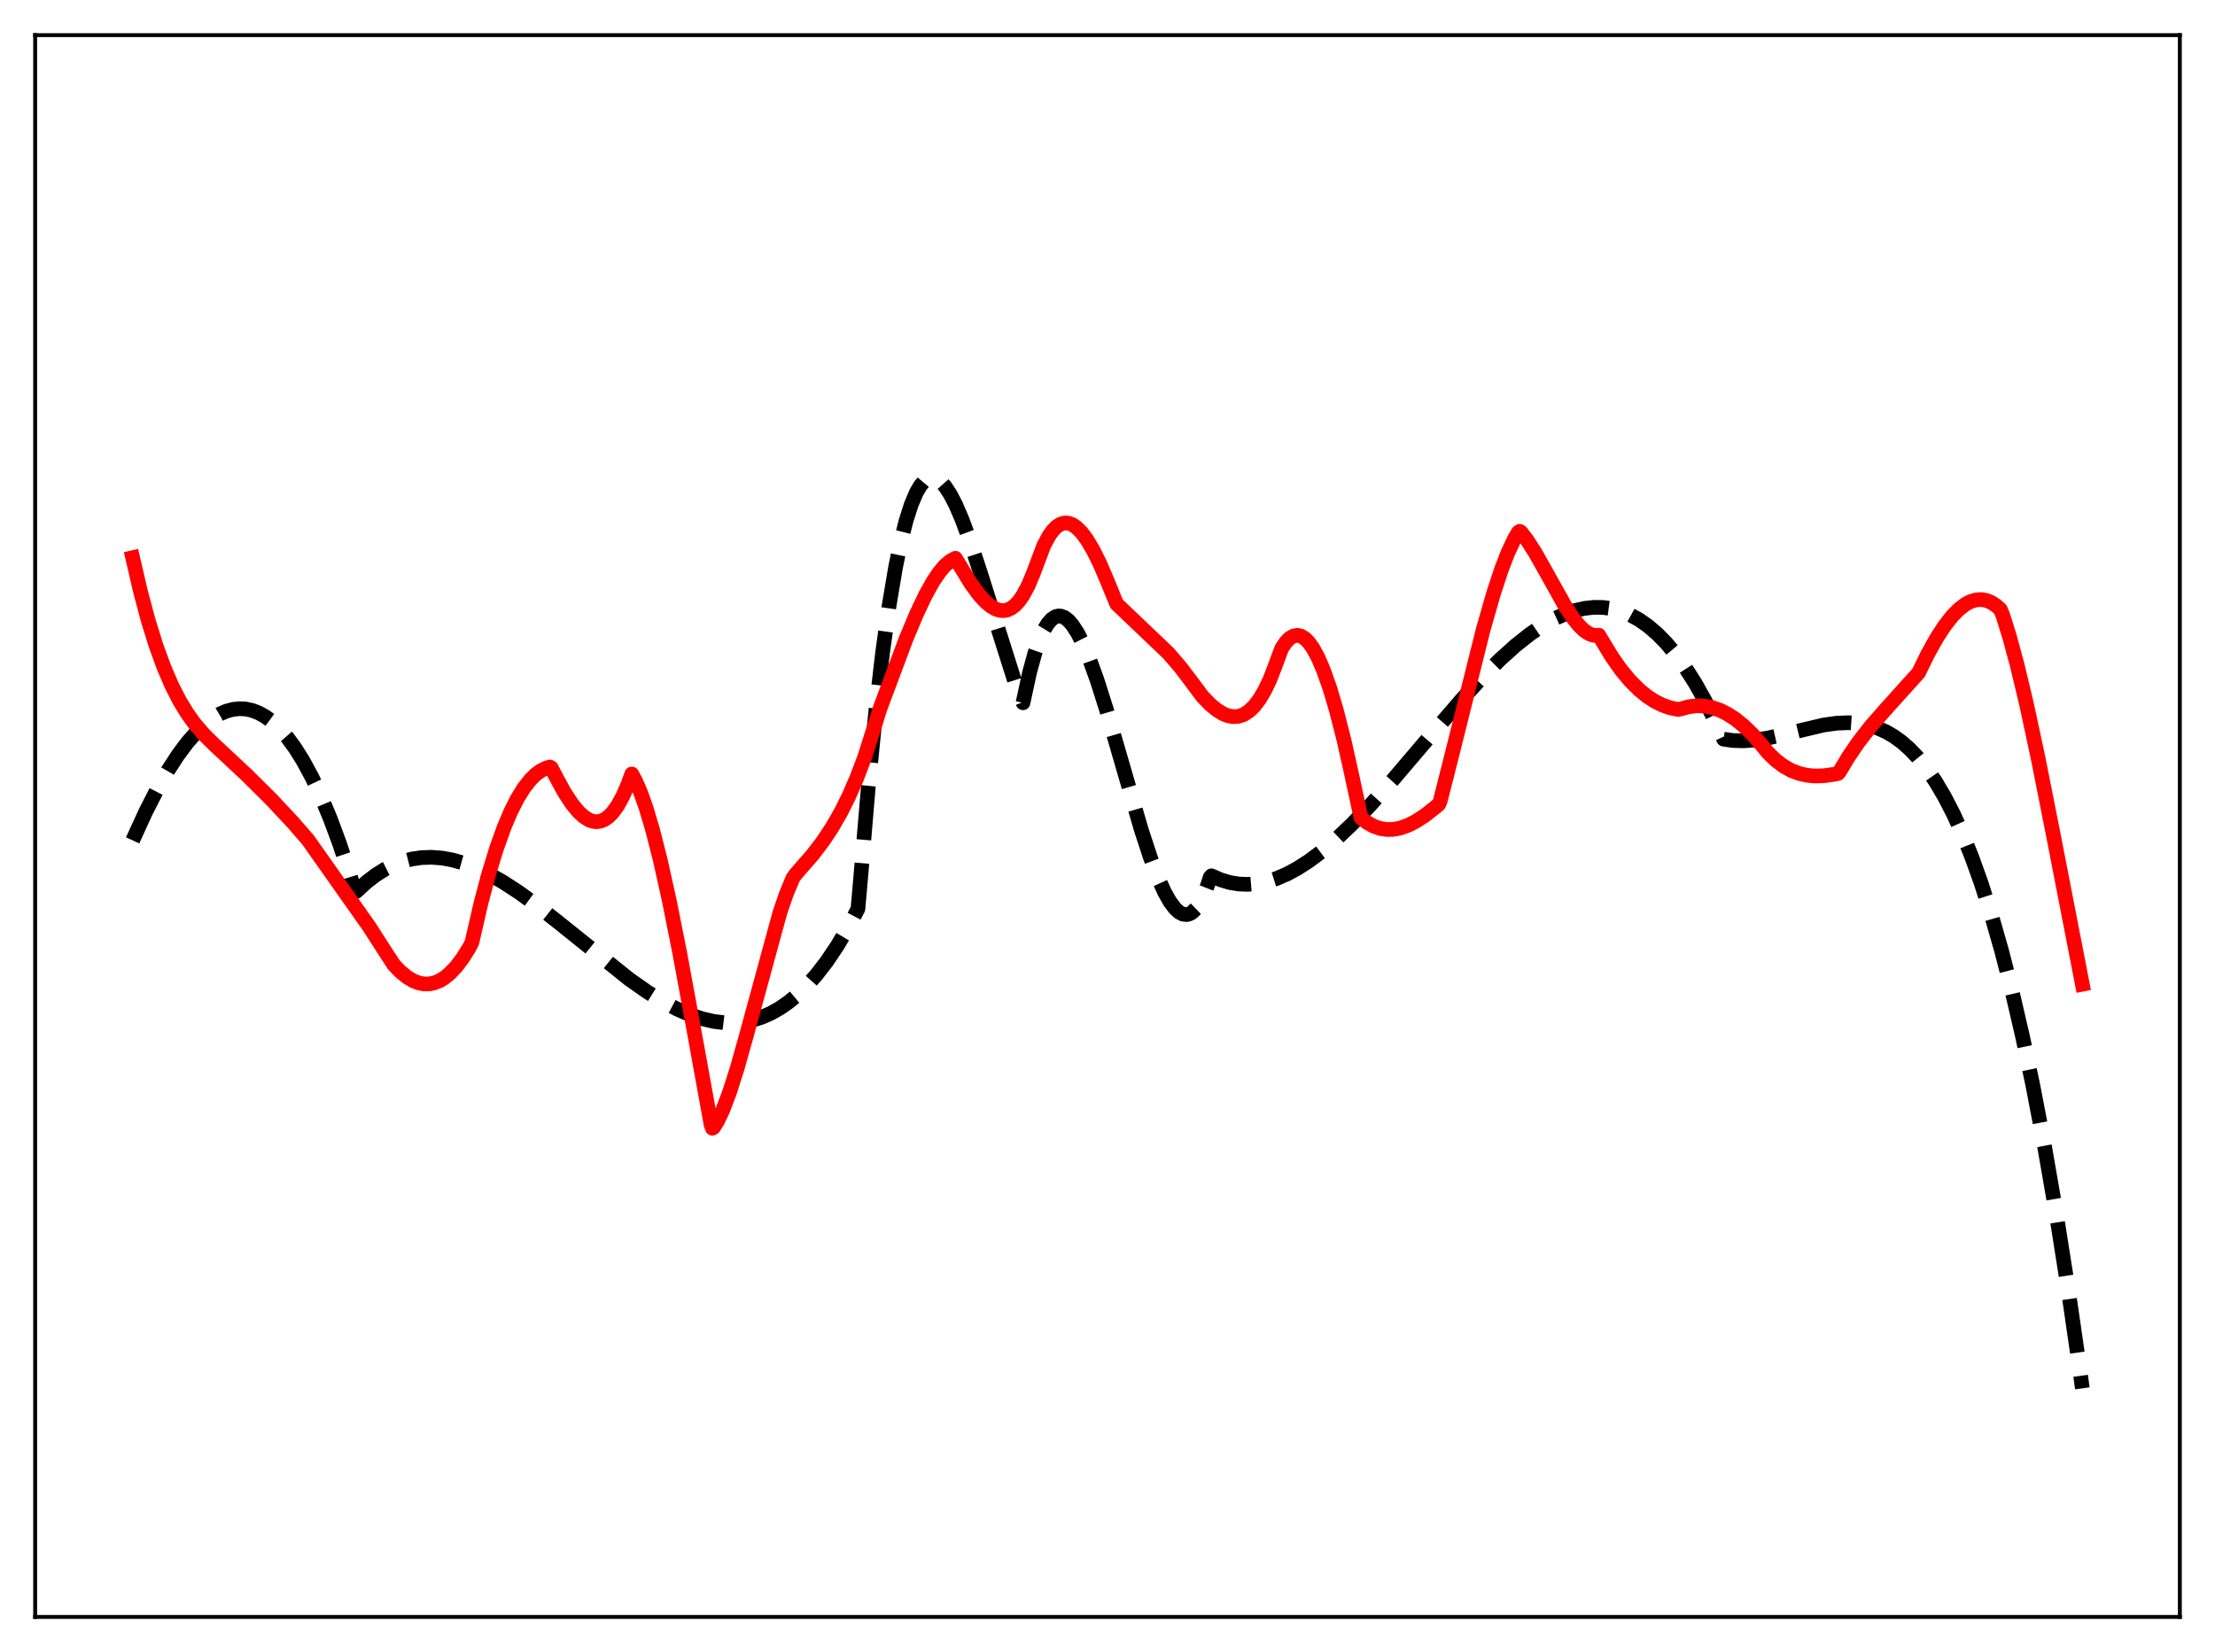 <?xml version="1.0" encoding="utf-8" standalone="no"?>
<!DOCTYPE svg PUBLIC "-//W3C//DTD SVG 1.1//EN"
  "http://www.w3.org/Graphics/SVG/1.1/DTD/svg11.dtd">
<svg xmlns:xlink="http://www.w3.org/1999/xlink" width="453.6pt" height="338.4pt" viewBox="0 0 453.6 338.4" xmlns="http://www.w3.org/2000/svg" version="1.1">
 <defs>
  <style type="text/css">*{stroke-linejoin: round; stroke-linecap: butt}</style>
 </defs>
 <g id="figure_1">
  <g id="patch_1">
   <path d="M 0 338.4 
L 453.6 338.4 
L 453.6 0 
L 0 0 
z
" style="fill: #ffffff"/>
  </g>
  <g id="axes_1">
   <g id="patch_2">
    <path d="M 7.2 331.2 
L 446.4 331.2 
L 446.4 7.2 
L 7.2 7.2 
z
" style="fill: #ffffff"/>
   </g>
   <g id="matplotlib.axis_1"/>
   <g id="matplotlib.axis_2"/>
   <g id="line2d_1">
    <path d="M 27.164 172.132 
L 29.825 166.309 
L 32.221 161.613 
L 34.351 157.891 
L 36.48 154.612 
L 38.343 152.119 
L 40.207 149.989 
L 41.804 148.46 
L 43.401 147.213 
L 44.998 146.254 
L 46.329 145.681 
L 47.66 145.316 
L 48.991 145.164 
L 50.321 145.23 
L 51.652 145.517 
L 52.983 146.028 
L 54.314 146.769 
L 55.645 147.743 
L 57.242 149.225 
L 58.839 151.056 
L 60.436 153.242 
L 62.033 155.79 
L 63.897 159.23 
L 65.76 163.184 
L 67.623 167.662 
L 69.487 172.675 
L 71.616 179.074 
L 72.681 182.547 
L 72.947 182.618 
L 75.076 180.665 
L 76.94 179.239 
L 78.803 178.066 
L 80.666 177.134 
L 82.529 176.432 
L 84.393 175.949 
L 86.256 175.673 
L 88.385 175.598 
L 90.515 175.762 
L 92.644 176.149 
L 95.04 176.831 
L 97.436 177.749 
L 100.097 179.017 
L 103.025 180.678 
L 106.22 182.755 
L 109.946 185.457 
L 114.737 189.232 
L 128.845 200.567 
L 132.572 203.18 
L 135.766 205.159 
L 138.694 206.71 
L 141.356 207.864 
L 143.751 208.665 
L 146.147 209.218 
L 148.276 209.481 
L 150.406 209.512 
L 152.269 209.335 
L 154.132 208.957 
L 155.996 208.365 
L 157.859 207.548 
L 159.722 206.496 
L 161.585 205.197 
L 163.449 203.639 
L 165.312 201.813 
L 167.175 199.705 
L 169.305 196.939 
L 171.434 193.774 
L 173.564 190.194 
L 175.693 186.183 
L 176.225 180.128 
L 177.823 161.094 
L 179.42 144.963 
L 180.751 133.606 
L 182.081 124.03 
L 183.412 116.128 
L 184.477 110.94 
L 185.542 106.701 
L 186.607 103.356 
L 187.671 100.849 
L 188.47 99.488 
L 189.268 98.544 
L 190.067 97.995 
L 190.599 97.837 
L 191.132 97.838 
L 191.93 98.121 
L 192.729 98.722 
L 193.527 99.619 
L 194.592 101.233 
L 195.657 103.276 
L 196.988 106.349 
L 198.585 110.658 
L 200.714 117.154 
L 207.901 139.891 
L 209.498 143.957 
L 210.829 137.798 
L 211.894 133.889 
L 212.959 130.837 
L 213.757 129.08 
L 214.556 127.756 
L 215.354 126.842 
L 216.153 126.318 
L 216.685 126.174 
L 217.217 126.188 
L 218.016 126.489 
L 218.815 127.108 
L 219.613 128.024 
L 220.678 129.67 
L 221.743 131.754 
L 223.073 134.898 
L 224.671 139.332 
L 226.534 145.198 
L 229.462 155.296 
L 233.721 169.965 
L 235.584 175.652 
L 237.181 179.873 
L 238.512 182.798 
L 239.577 184.68 
L 240.641 186.1 
L 241.44 186.83 
L 242.239 187.25 
L 243.037 187.339 
L 243.569 187.203 
L 244.102 186.904 
L 244.9 186.135 
L 245.699 184.964 
L 246.497 183.368 
L 247.296 181.326 
L 247.828 179.706 
L 248.095 179.388 
L 249.958 180.208 
L 251.821 180.767 
L 253.684 181.076 
L 255.548 181.148 
L 257.411 180.994 
L 259.274 180.625 
L 261.404 179.957 
L 263.533 179.042 
L 265.663 177.897 
L 268.058 176.359 
L 270.72 174.366 
L 273.648 171.869 
L 276.842 168.833 
L 280.569 164.958 
L 285.094 159.9 
L 292.281 151.467 
L 299.468 143.137 
L 303.727 138.527 
L 307.187 135.08 
L 310.381 132.208 
L 313.309 129.888 
L 315.971 128.078 
L 318.367 126.723 
L 320.496 125.757 
L 322.625 125.033 
L 324.489 124.614 
L 326.352 124.405 
L 328.215 124.419 
L 330.079 124.669 
L 331.942 125.165 
L 333.805 125.919 
L 335.668 126.944 
L 337.532 128.251 
L 339.395 129.852 
L 341.258 131.759 
L 343.121 133.983 
L 344.985 136.537 
L 347.114 139.874 
L 349.244 143.675 
L 351.373 147.956 
L 352.97 151.407 
L 354.833 151.676 
L 356.963 151.751 
L 359.359 151.589 
L 362.02 151.173 
L 365.481 150.394 
L 373.466 148.503 
L 376.128 148.136 
L 378.524 148.033 
L 380.653 148.173 
L 382.516 148.509 
L 384.38 149.074 
L 386.243 149.896 
L 387.84 150.827 
L 389.437 151.986 
L 391.034 153.39 
L 392.631 155.057 
L 394.495 157.358 
L 396.358 160.07 
L 398.221 163.221 
L 400.084 166.84 
L 401.948 170.955 
L 403.811 175.593 
L 405.674 180.784 
L 407.804 187.429 
L 409.933 194.874 
L 412.063 203.162 
L 414.192 212.336 
L 416.321 222.437 
L 418.717 234.961 
L 421.113 248.773 
L 423.508 263.932 
L 425.904 280.499 
L 426.436 284.377 
L 426.436 284.377 
" clip-path="url(#p701b492115)" style="fill: none; stroke-dasharray: 11.1,4.8; stroke-dashoffset: 0; stroke: #000000; stroke-width: 3"/>
   </g>
   <g id="line2d_2">
    <path d="M 27.164 114.236 
L 28.761 121.131 
L 30.358 127.107 
L 31.955 132.252 
L 33.552 136.642 
L 35.149 140.363 
L 36.746 143.499 
L 38.343 146.128 
L 39.94 148.34 
L 41.804 150.498 
L 43.933 152.582 
L 50.588 158.804 
L 55.645 163.833 
L 59.904 168.381 
L 63.098 172.064 
L 75.609 189.808 
L 78.803 194.791 
L 80.666 197.64 
L 81.997 199.028 
L 83.328 200.124 
L 84.659 200.919 
L 85.724 201.332 
L 86.788 201.543 
L 87.853 201.546 
L 88.918 201.337 
L 89.983 200.913 
L 91.047 200.268 
L 92.112 199.398 
L 93.443 197.988 
L 94.774 196.223 
L 96.105 194.094 
L 96.637 193.054 
L 98.5 184.969 
L 100.097 178.953 
L 101.695 173.746 
L 103.292 169.315 
L 104.623 166.19 
L 105.953 163.56 
L 107.284 161.406 
L 108.615 159.704 
L 109.68 158.655 
L 110.745 157.872 
L 111.809 157.344 
L 112.608 157.107 
L 112.874 157.258 
L 113.673 158.795 
L 115.536 162.231 
L 117.133 164.674 
L 118.464 166.288 
L 119.529 167.267 
L 120.593 167.939 
L 121.392 168.228 
L 122.191 168.321 
L 122.989 168.206 
L 123.788 167.875 
L 124.586 167.315 
L 125.385 166.518 
L 126.449 165.069 
L 127.514 163.147 
L 128.579 160.714 
L 129.377 158.537 
L 130.176 159.999 
L 131.241 162.465 
L 132.305 165.482 
L 133.636 169.959 
L 135.233 176.248 
L 137.097 184.65 
L 139.226 195.338 
L 142.42 212.713 
L 145.615 230.359 
L 145.881 231.102 
L 146.147 230.932 
L 146.945 229.627 
L 148.01 227.391 
L 149.341 223.905 
L 150.938 218.91 
L 152.801 212.291 
L 159.722 186.9 
L 161.053 183.039 
L 162.384 179.846 
L 162.916 179.098 
L 166.377 175.129 
L 168.506 172.341 
L 170.369 169.539 
L 172.233 166.294 
L 173.83 163.086 
L 175.427 159.422 
L 177.024 155.223 
L 178.621 150.211 
L 180.218 145.106 
L 185.542 130.888 
L 187.671 125.794 
L 189.535 121.869 
L 191.132 119.018 
L 192.463 117.071 
L 193.527 115.832 
L 194.592 114.932 
L 195.657 114.348 
L 198.851 119.581 
L 200.448 121.757 
L 201.779 123.229 
L 202.844 124.133 
L 203.908 124.755 
L 204.707 125.015 
L 205.505 125.081 
L 206.304 124.937 
L 207.103 124.566 
L 207.901 123.953 
L 208.7 123.081 
L 209.498 121.932 
L 210.563 119.939 
L 211.628 117.388 
L 213.757 111.738 
L 214.822 109.749 
L 215.62 108.64 
L 216.419 107.842 
L 217.217 107.34 
L 218.016 107.119 
L 218.815 107.164 
L 219.613 107.461 
L 220.412 107.996 
L 221.476 109.053 
L 222.541 110.473 
L 223.872 112.706 
L 225.203 115.39 
L 226.8 119.113 
L 228.663 123.69 
L 239.311 133.835 
L 241.706 136.628 
L 243.836 139.431 
L 246.231 142.648 
L 247.828 144.297 
L 249.159 145.403 
L 250.49 146.218 
L 251.555 146.63 
L 252.62 146.803 
L 253.684 146.713 
L 254.749 146.334 
L 255.814 145.64 
L 256.879 144.604 
L 257.943 143.198 
L 259.008 141.395 
L 260.073 139.162 
L 261.137 136.396 
L 262.468 132.808 
L 263.267 131.609 
L 264.065 130.768 
L 264.864 130.277 
L 265.663 130.126 
L 266.461 130.306 
L 267.26 130.81 
L 268.058 131.627 
L 268.857 132.751 
L 269.921 134.71 
L 270.986 137.174 
L 272.317 140.934 
L 273.648 145.409 
L 275.245 151.668 
L 276.842 158.834 
L 278.705 167.517 
L 280.036 168.531 
L 281.367 169.257 
L 282.698 169.712 
L 284.029 169.913 
L 285.36 169.88 
L 286.691 169.632 
L 288.288 169.076 
L 289.885 168.273 
L 291.748 167.068 
L 293.878 165.404 
L 294.676 164.717 
L 294.943 164.048 
L 297.604 153.523 
L 303.727 128.997 
L 305.856 121.558 
L 307.453 116.701 
L 308.784 113.245 
L 310.115 110.415 
L 310.913 109.05 
L 311.18 108.826 
L 311.446 108.965 
L 312.777 110.699 
L 314.374 113.193 
L 316.769 117.449 
L 320.496 124.119 
L 322.093 126.549 
L 323.424 128.2 
L 324.489 129.206 
L 325.553 129.879 
L 326.352 130.136 
L 327.151 130.157 
L 327.417 130.109 
L 328.215 131.45 
L 330.079 134.525 
L 331.942 137.179 
L 333.805 139.43 
L 335.668 141.294 
L 337.265 142.598 
L 338.863 143.642 
L 340.46 144.437 
L 342.057 144.993 
L 343.654 145.321 
L 344.186 145.226 
L 345.783 144.77 
L 347.38 144.568 
L 348.977 144.617 
L 350.575 144.916 
L 352.172 145.462 
L 353.769 146.254 
L 355.366 147.29 
L 356.963 148.568 
L 358.826 150.366 
L 360.423 152.192 
L 362.02 154.137 
L 363.617 155.7 
L 365.215 156.914 
L 366.812 157.812 
L 368.409 158.429 
L 370.006 158.797 
L 371.603 158.951 
L 373.466 158.901 
L 375.596 158.604 
L 376.394 158.435 
L 376.66 158.158 
L 378.524 155.046 
L 380.653 151.928 
L 383.049 148.85 
L 385.977 145.492 
L 392.897 137.807 
L 394.761 133.993 
L 396.624 130.651 
L 398.221 128.197 
L 399.818 126.16 
L 401.149 124.805 
L 402.48 123.783 
L 403.545 123.219 
L 404.609 122.889 
L 405.674 122.805 
L 406.739 122.975 
L 407.804 123.408 
L 408.868 124.115 
L 409.667 124.857 
L 410.199 126.171 
L 411.53 130.452 
L 413.127 136.367 
L 414.991 144.176 
L 417.386 155.336 
L 420.58 171.468 
L 426.436 201.605 
L 426.436 201.605 
" clip-path="url(#p701b492115)" style="fill: none; stroke: #ff0000; stroke-width: 3; stroke-linecap: square"/>
   </g>
   <g id="patch_3">
    <path d="M 7.2 331.2 
L 7.2 7.2 
" style="fill: none; stroke: #000000; stroke-width: 0.8; stroke-linejoin: miter; stroke-linecap: square"/>
   </g>
   <g id="patch_4">
    <path d="M 446.4 331.2 
L 446.4 7.2 
" style="fill: none; stroke: #000000; stroke-width: 0.8; stroke-linejoin: miter; stroke-linecap: square"/>
   </g>
   <g id="patch_5">
    <path d="M 7.2 331.2 
L 446.4 331.2 
" style="fill: none; stroke: #000000; stroke-width: 0.8; stroke-linejoin: miter; stroke-linecap: square"/>
   </g>
   <g id="patch_6">
    <path d="M 7.2 7.2 
L 446.4 7.2 
" style="fill: none; stroke: #000000; stroke-width: 0.8; stroke-linejoin: miter; stroke-linecap: square"/>
   </g>
  </g>
 </g>
 <defs>
  <clipPath id="p701b492115">
   <rect x="7.2" y="7.2" width="439.2" height="324"/>
  </clipPath>
 </defs>
</svg>
